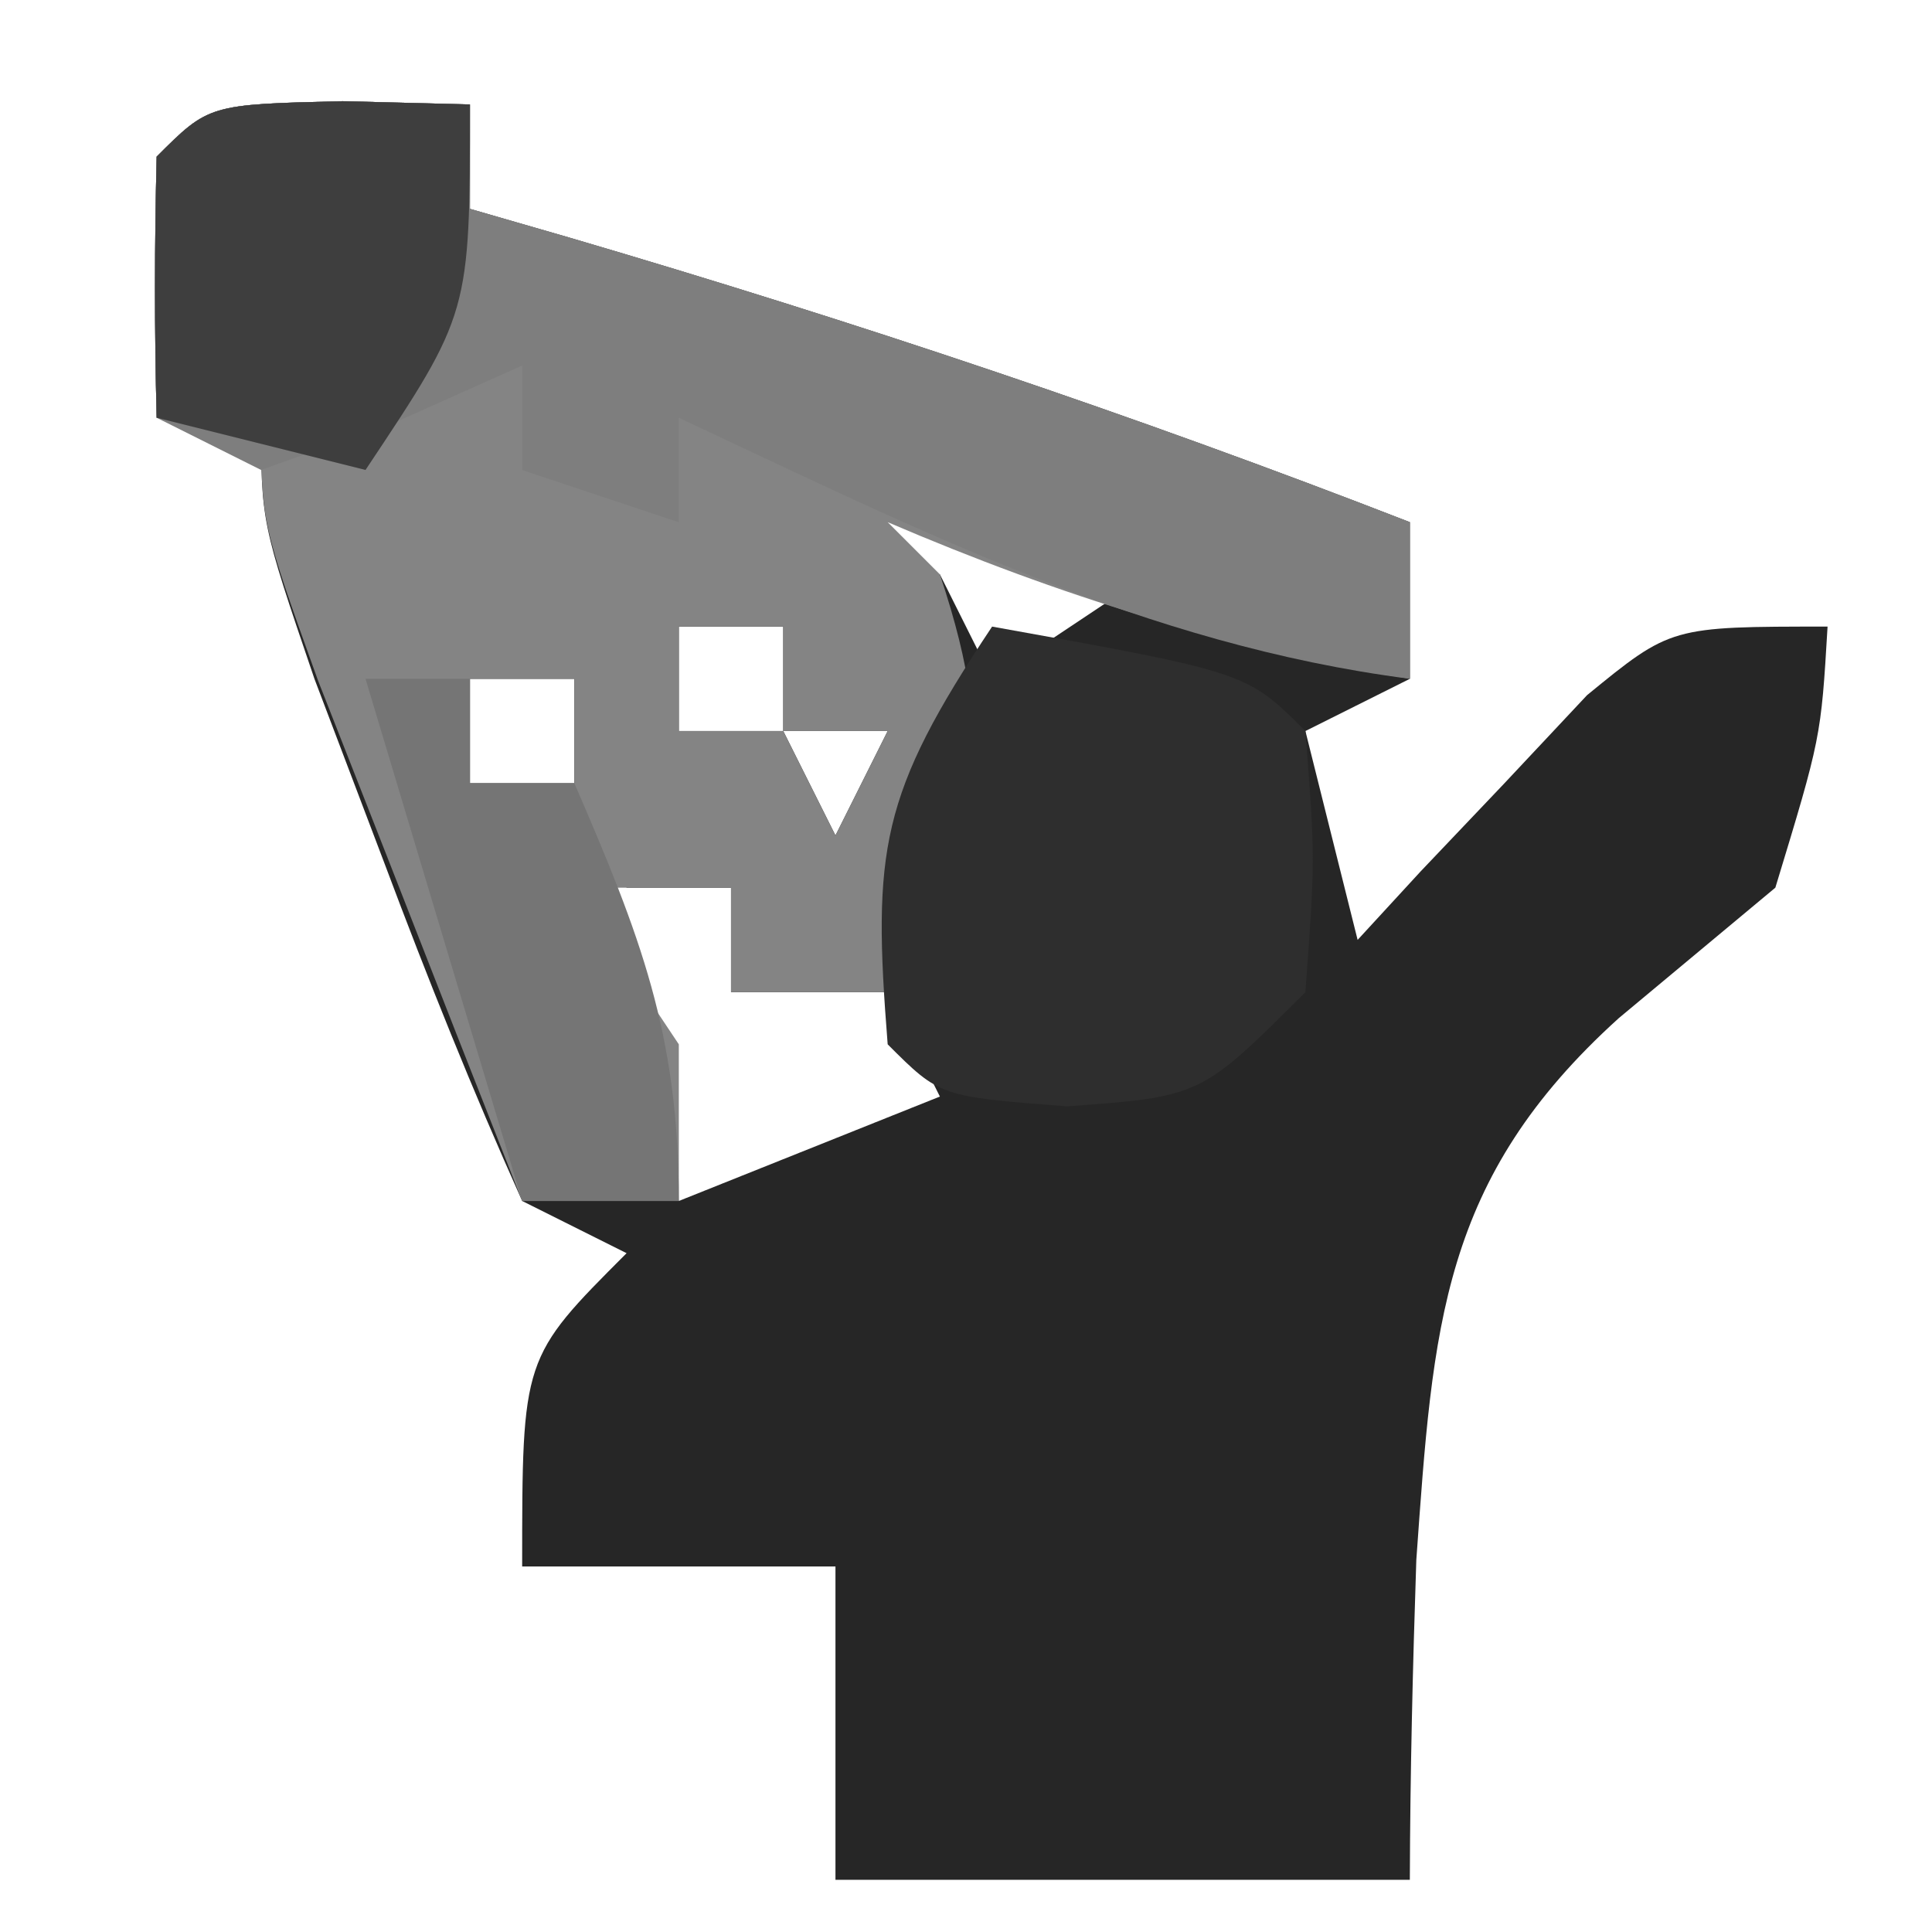 <?xml version="1.0" encoding="UTF-8"?>
<svg version="1.1" xmlns="http://www.w3.org/2000/svg" width="37" height="37">
<path d="M0 0 C1.207 0.031 1.207 0.031 2.438 0.062 C2.438 0.723 2.438 1.383 2.438 2.062 C3.067 2.244 3.696 2.426 4.344 2.613 C9.808 4.218 15.13 5.998 20.438 8.062 C20.438 9.053 20.438 10.043 20.438 11.062 C19.448 11.557 19.448 11.557 18.438 12.062 C18.767 13.383 19.098 14.703 19.438 16.062 C19.836 15.629 20.234 15.196 20.645 14.75 C21.439 13.915 21.439 13.915 22.25 13.062 C22.772 12.506 23.294 11.949 23.832 11.375 C25.438 10.062 25.438 10.062 28.438 10.062 C28.312 12.188 28.312 12.188 27.438 15.062 C26.448 15.887 25.457 16.712 24.438 17.562 C21.033 20.641 20.883 23.454 20.562 27.938 C20.494 29.978 20.444 32.02 20.438 34.062 C16.808 34.062 13.178 34.062 9.438 34.062 C9.438 32.083 9.438 30.102 9.438 28.062 C7.457 28.062 5.478 28.062 3.438 28.062 C3.438 24.062 3.438 24.062 5.438 22.062 C4.777 21.733 4.117 21.402 3.438 21.062 C2.488 18.948 1.625 16.795 0.812 14.625 C0.366 13.451 -0.08 12.276 -0.539 11.066 C-1.562 8.062 -1.562 8.062 -1.562 6.062 C-2.223 6.062 -2.882 6.062 -3.562 6.062 C-3.605 4.396 -3.603 2.729 -3.562 1.062 C-2.562 0.062 -2.562 0.062 0 0 Z M9.438 7.062 C9.438 7.723 9.438 8.383 9.438 9.062 C10.098 9.062 10.758 9.062 11.438 9.062 C11.768 9.723 12.098 10.383 12.438 11.062 C13.428 10.402 14.418 9.742 15.438 9.062 C13.457 8.402 11.477 7.742 9.438 7.062 Z M6.438 10.062 C6.438 10.723 6.438 11.383 6.438 12.062 C7.098 12.062 7.758 12.062 8.438 12.062 C8.438 11.402 8.438 10.742 8.438 10.062 C7.777 10.062 7.117 10.062 6.438 10.062 Z M2.438 11.062 C2.438 11.723 2.438 12.383 2.438 13.062 C3.098 13.062 3.757 13.062 4.438 13.062 C4.438 12.402 4.438 11.742 4.438 11.062 C3.777 11.062 3.118 11.062 2.438 11.062 Z M8.438 12.062 C8.768 12.723 9.098 13.383 9.438 14.062 C9.768 13.402 10.098 12.742 10.438 12.062 C9.777 12.062 9.117 12.062 8.438 12.062 Z M4.438 13.062 C4.107 14.053 3.777 15.043 3.438 16.062 C4.098 16.062 4.758 16.062 5.438 16.062 C5.768 17.712 6.098 19.363 6.438 21.062 C8.088 20.402 9.738 19.742 11.438 19.062 C11.107 18.402 10.777 17.742 10.438 17.062 C9.447 17.062 8.457 17.062 7.438 17.062 C7.438 16.402 7.438 15.742 7.438 15.062 C6.777 15.062 6.117 15.062 5.438 15.062 C5.107 14.402 4.777 13.742 4.438 13.062 Z " fill="#262626" transform="translate(6.562,1.938)"/>
<path d="M0 0 C1.207 0.031 1.207 0.031 2.438 0.062 C2.438 0.723 2.438 1.383 2.438 2.062 C3.067 2.244 3.696 2.426 4.344 2.613 C9.808 4.218 15.13 5.998 20.438 8.062 C20.438 9.053 20.438 10.043 20.438 11.062 C16.88 10.453 13.755 9.484 10.438 8.062 C10.768 8.393 11.098 8.723 11.438 9.062 C12.645 12.686 11.981 13.704 10.438 17.062 C9.447 17.062 8.457 17.062 7.438 17.062 C7.438 16.402 7.438 15.742 7.438 15.062 C6.447 15.062 5.457 15.062 4.438 15.062 C5.428 16.547 5.428 16.547 6.438 18.062 C6.438 19.052 6.438 20.043 6.438 21.062 C5.447 21.062 4.457 21.062 3.438 21.062 C2.6 18.939 1.768 16.814 0.938 14.688 C0.241 12.912 0.241 12.912 -0.469 11.102 C-1.562 8.062 -1.562 8.062 -1.562 6.062 C-2.223 6.062 -2.882 6.062 -3.562 6.062 C-3.605 4.396 -3.603 2.729 -3.562 1.062 C-2.562 0.062 -2.562 0.062 0 0 Z M6.438 10.062 C6.438 10.723 6.438 11.383 6.438 12.062 C7.098 12.062 7.758 12.062 8.438 12.062 C8.438 11.402 8.438 10.742 8.438 10.062 C7.777 10.062 7.117 10.062 6.438 10.062 Z M2.438 11.062 C2.438 11.723 2.438 12.383 2.438 13.062 C3.098 13.062 3.757 13.062 4.438 13.062 C4.438 12.402 4.438 11.742 4.438 11.062 C3.777 11.062 3.118 11.062 2.438 11.062 Z M8.438 12.062 C8.768 12.723 9.098 13.383 9.438 14.062 C9.768 13.402 10.098 12.742 10.438 12.062 C9.777 12.062 9.117 12.062 8.438 12.062 Z " fill="#848484" transform="translate(6.562,1.938)"/>
<path d="M0 0 C1.207 0.031 1.207 0.031 2.438 0.062 C2.438 0.723 2.438 1.383 2.438 2.062 C3.067 2.244 3.696 2.426 4.344 2.613 C9.808 4.218 15.13 5.998 20.438 8.062 C20.438 9.053 20.438 10.043 20.438 11.062 C15.368 10.408 11.018 8.208 6.438 6.062 C6.438 6.723 6.438 7.383 6.438 8.062 C5.447 7.732 4.457 7.402 3.438 7.062 C3.438 6.402 3.438 5.742 3.438 5.062 C2.262 5.588 2.262 5.588 1.062 6.125 C-0.237 6.589 -0.237 6.589 -1.562 7.062 C-2.223 6.732 -2.882 6.402 -3.562 6.062 C-3.605 4.396 -3.603 2.729 -3.562 1.062 C-2.562 0.062 -2.562 0.062 0 0 Z " fill="#7E7E7E" transform="translate(6.562,1.938)"/>
<path d="M0 0 C4.875 0.875 4.875 0.875 6 2 C6.188 4.438 6.188 4.438 6 7 C4 9 4 9 1.438 9.188 C-1 9 -1 9 -2 8 C-2.294 4.278 -2.148 3.222 0 0 Z " fill="#2E2E2E" transform="translate(19,12)"/>
<path d="M0 0 C1.207 0.031 1.207 0.031 2.438 0.062 C2.438 4.062 2.438 4.062 0.438 7.062 C-0.882 6.732 -2.203 6.402 -3.562 6.062 C-3.605 4.396 -3.603 2.729 -3.562 1.062 C-2.562 0.062 -2.562 0.062 0 0 Z " fill="#3E3E3E" transform="translate(6.562,1.938)"/>
<path d="M0 0 C0.66 0 1.32 0 2 0 C2 0.66 2 1.32 2 2 C2.66 2 3.32 2 4 2 C5.257 4.906 6 6.796 6 10 C5.01 10 4.02 10 3 10 C2.01 6.7 1.02 3.4 0 0 Z " fill="#757575" transform="translate(7,13)"/>
</svg>
